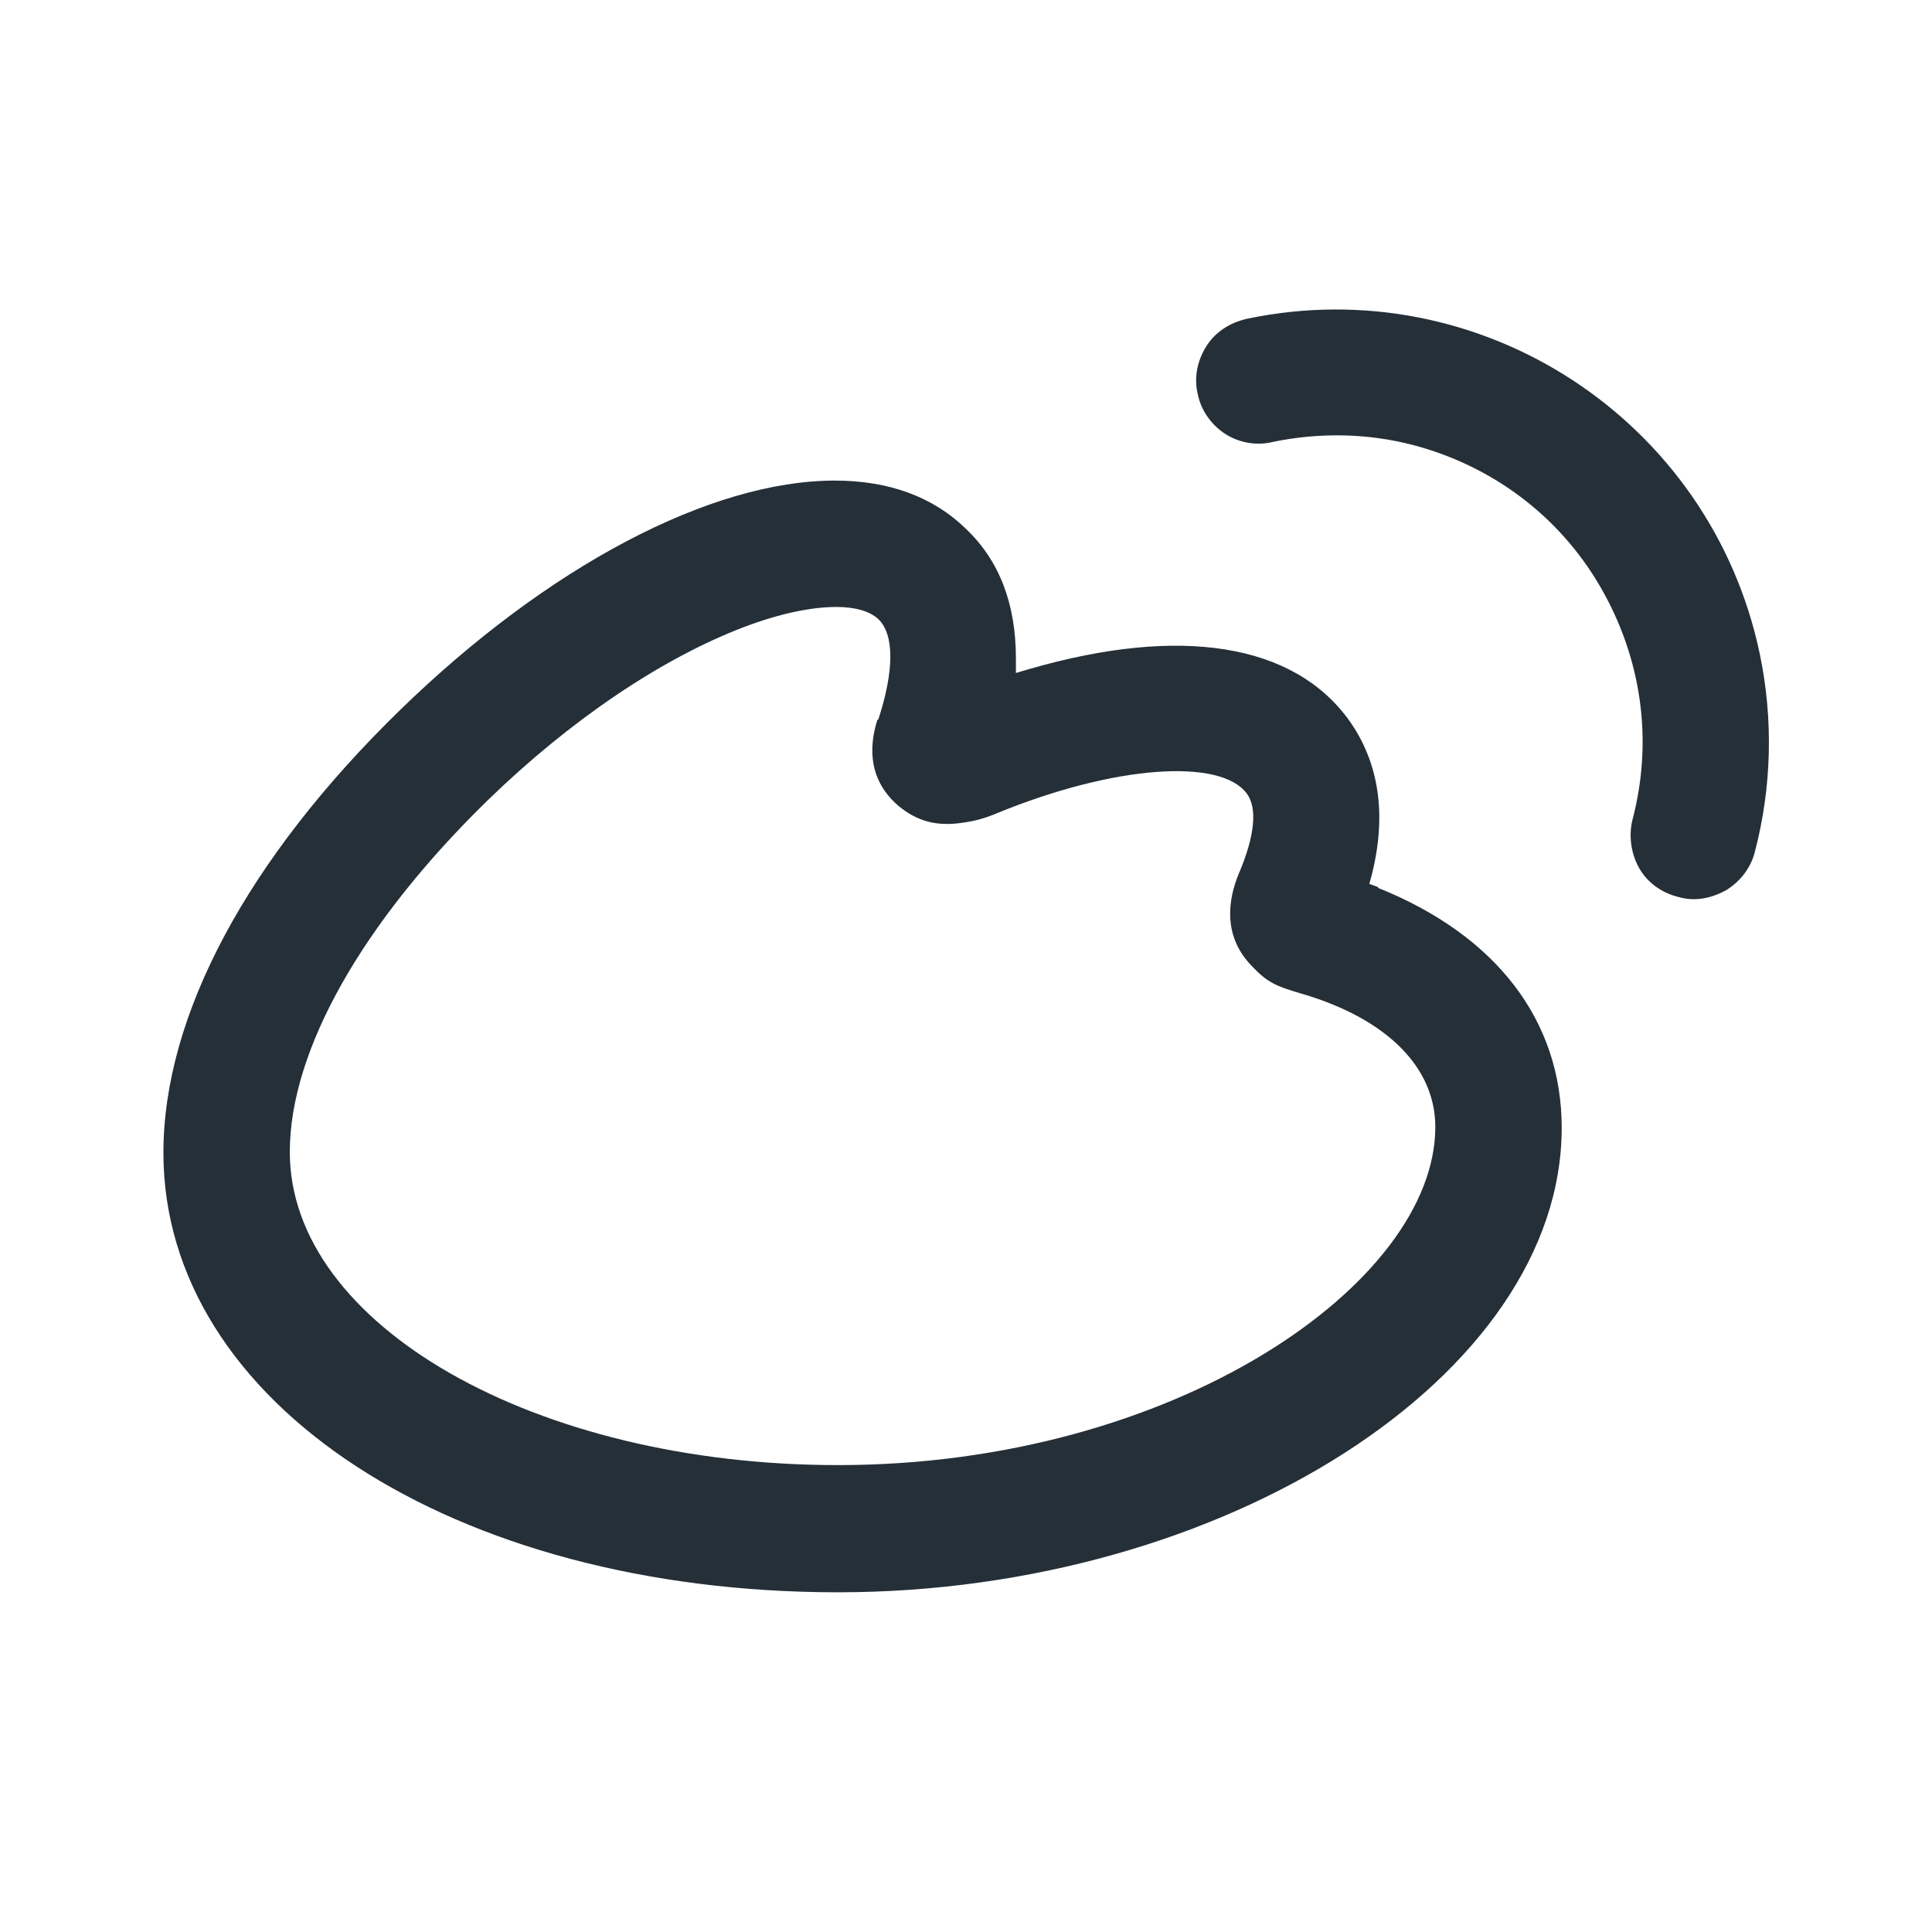 <svg width="24" height="24" viewBox="0 0 24 24" fill="none" xmlns="http://www.w3.org/2000/svg">
<g clip-path="url(#clip0_1_548)">
<path d="M21.86 8.12C21.25 5.22 18.4 3.35 15.49 3.96C15.27 4.01 15.09 4.13 14.98 4.31C14.87 4.49 14.83 4.7 14.88 4.9C14.92 5.1 15.05 5.28 15.22 5.39C15.39 5.5 15.61 5.54 15.81 5.49C16.39 5.37 16.99 5.38 17.56 5.53C18.54 5.79 19.37 6.41 19.88 7.29C20.39 8.17 20.54 9.19 20.28 10.18C20.23 10.38 20.26 10.6 20.36 10.78C20.46 10.96 20.64 11.09 20.84 11.14C20.91 11.16 20.97 11.17 21.04 11.17C21.18 11.17 21.31 11.13 21.44 11.06C21.62 10.95 21.75 10.78 21.8 10.58C22.01 9.78 22.03 8.93 21.86 8.12Z" fill="#252F38"/>
<path d="M17.12 11.02L17.01 10.98L17.04 10.87C17.23 10.12 17.13 9.47 16.76 8.95C16.07 7.99 14.66 7.77 12.79 8.31L12.62 8.36V8.18C12.62 7.51 12.42 6.97 12 6.57C11.59 6.17 11.04 5.97 10.37 5.97C8.83 5.97 6.81 7.03 4.97 8.82C3.08 10.66 2.03 12.61 2.03 14.32C2.03 17.43 5.63 19.78 10.41 19.78C15.2 19.78 19.4 17.09 19.4 14.01C19.4 12.68 18.59 11.62 17.12 11.03V11.02ZM10.9 8.94C10.82 9.19 10.74 9.65 11.16 10.01C11.39 10.2 11.63 10.27 11.96 10.22C12.11 10.2 12.25 10.16 12.39 10.1C13.83 9.51 15.16 9.41 15.49 9.86C15.62 10.04 15.59 10.38 15.39 10.85C15.26 11.16 15.18 11.62 15.55 12C15.74 12.2 15.84 12.25 16.19 12.35C17.23 12.66 17.83 13.26 17.83 14C17.83 15.94 14.59 18.2 10.41 18.2C6.65 18.2 3.6 16.46 3.6 14.31C3.6 13.05 4.5 11.46 6.06 9.94C7.09 8.94 8.22 8.18 9.24 7.79C9.69 7.62 10.08 7.54 10.39 7.54C10.62 7.54 10.8 7.59 10.91 7.69C11.11 7.88 11.11 8.33 10.91 8.94H10.9Z" fill="#252F38"/>
</g>
<defs>
<clipPath id="clip0_1_548">
<rect width="24" height="24" fill="white"/>
</clipPath>
</defs>
</svg>
